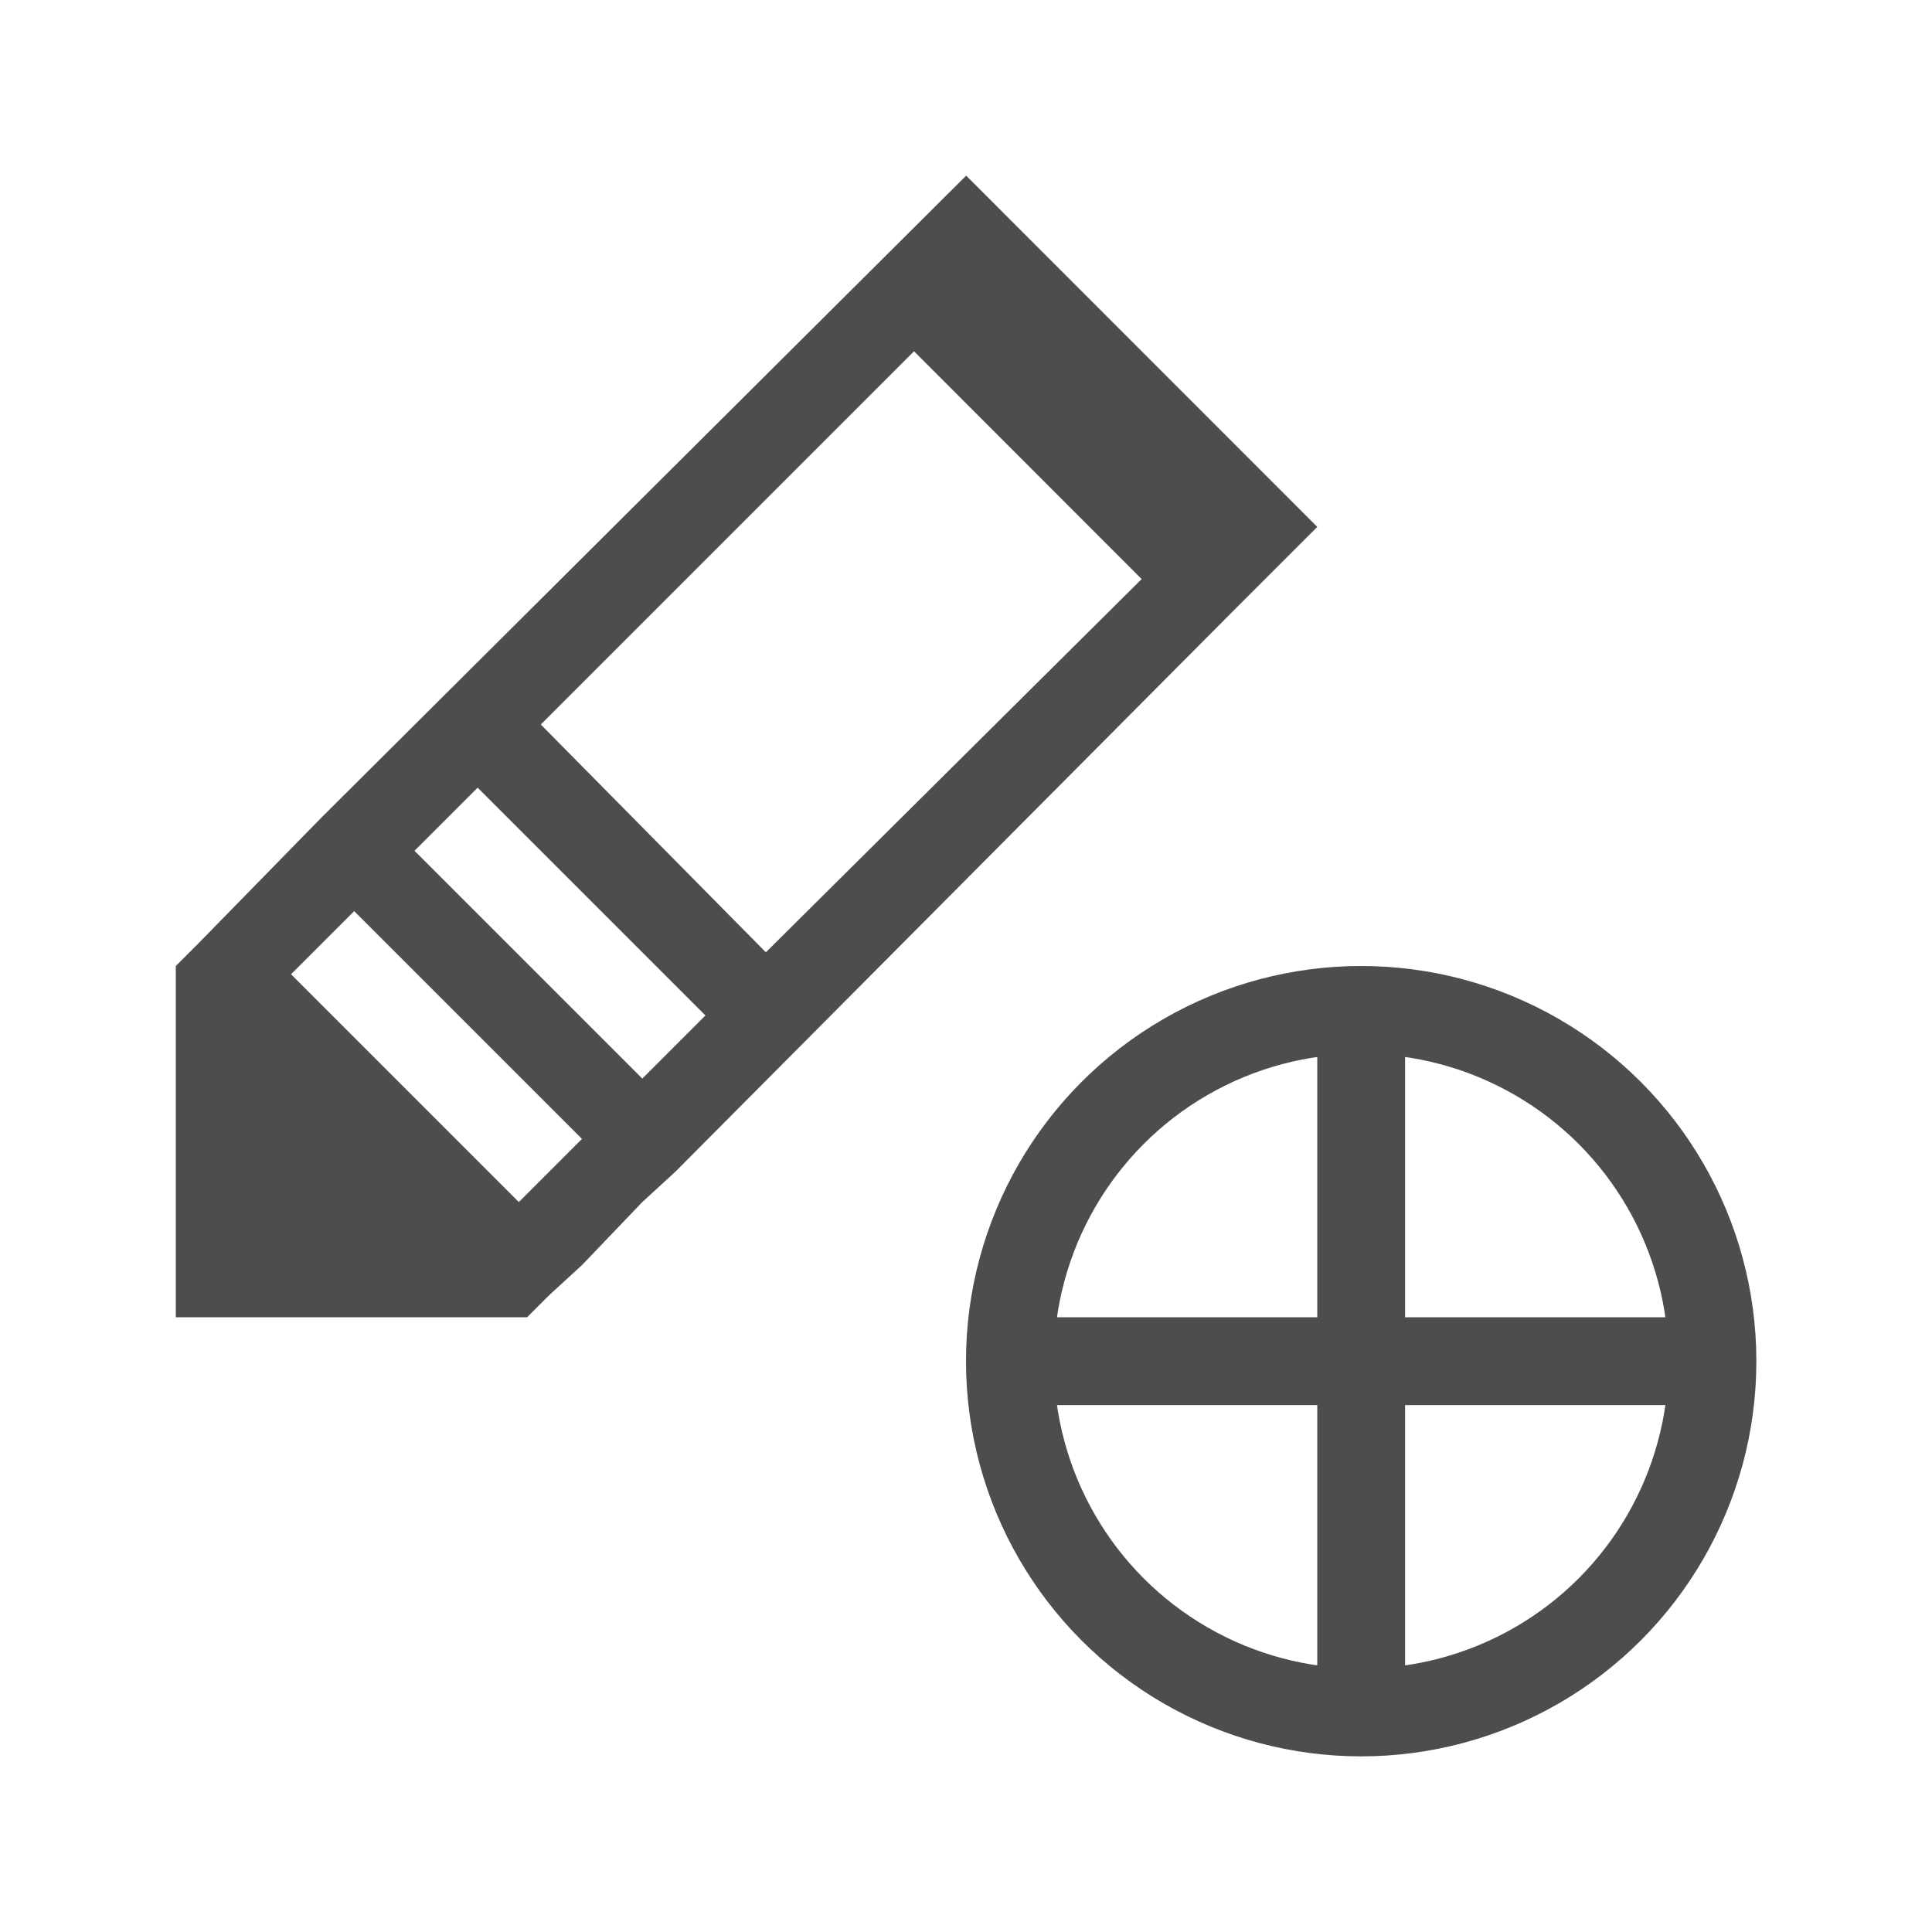 <?xml version="1.0" encoding="UTF-8" standalone="no"?>
<svg
   xmlns:dc="http://purl.org/dc/elements/1.1/"
   xmlns:cc="http://creativecommons.org/ns#"
   xmlns:rdf="http://www.w3.org/1999/02/22-rdf-syntax-ns#"
   xmlns:svg="http://www.w3.org/2000/svg"
   xmlns="http://www.w3.org/2000/svg"
   xmlns:sodipodi="http://sodipodi.sourceforge.net/DTD/sodipodi-0.dtd"
   xmlns:inkscape="http://www.inkscape.org/namespaces/inkscape"
   viewBox="0 0 22 22"
   version="1.1"
   id="svg6"
   sodipodi:docname="chart-style-line.svg"
   inkscape:version="0.92+devel unknown">
  <sodipodi:namedview
     pagecolor="#ffffff"
     bordercolor="#666666"
     inkscape:document-rotation="0"
     borderopacity="1"
     objecttolerance="10"
     gridtolerance="10"
     guidetolerance="10"
     inkscape:pageopacity="0"
     inkscape:pageshadow="2"
     inkscape:window-width="1920"
     inkscape:window-height="1016"
     id="namedview8"
     showgrid="true"
     inkscape:snap-bbox="true"
     inkscape:bbox-nodes="true"
     inkscape:snap-nodes="true"
     inkscape:zoom="27.255752"
     inkscape:cx="11"
     inkscape:cy="11"
     inkscape:window-x="0"
     inkscape:window-y="0"
     inkscape:window-maximized="1"
     inkscape:current-layer="svg6"
     inkscape:snap-smooth-nodes="true">
    <inkscape:grid
       type="xygrid"
       id="grid4269" />
  </sodipodi:namedview>
  <defs
     id="defs3051">
    <style
       type="text/css"
       id="current-color-scheme">
      .ColorScheme-Text {
        color:#4d4d4d;
      }
      </style>
  </defs>
  <path
     style="fill:currentColor;fill-opacity:1;stroke:none"
     d="m 11.002,2 -7.344,7.312 -1.406,1.438 -0.25,0.25 v 4 h 1 2 1 l 0.25,-0.25 0.375,-0.344 0.688,-0.719 0.375,-0.344 L 14,7 15,6 Z M 10.408,4 13,6.594 8.721,10.844 6.158,8.25 Z m -4.969,4.969 2.594,2.594 -0.719,0.719 -2.594,-2.594 0.281,-0.281 z m -1.406,1.406 2.594,2.594 -0.719,0.719 -2.594,-2.594 z"
     class="ColorScheme-Text"
     id="path4"
     inkscape:connector-curvature="0"
     sodipodi:nodetypes="ccccccccccccccccccccccccccccccc" />
  <ellipse
     style="fill:none;stroke:#4d4d4d;stroke-width:1;stroke-linecap:round;stroke-miterlimit:4;stroke-dasharray:none;stroke-opacity:1;paint-order:stroke fill markers"
     id="path4321"
     cx="15.5"
     cy="15.5"
     rx="4"
     ry="4" />
  <path
     style="fill:none;fill-rule:evenodd;stroke:#4d4d4d;stroke-width:1px;stroke-linecap:butt;stroke-linejoin:miter;stroke-opacity:1"
     d="m 15.5,11.5 v 8"
     id="path4323"
     inkscape:connector-curvature="0" />
  <path
     style="fill:none;fill-rule:evenodd;stroke:#4d4d4d;stroke-width:1px;stroke-linecap:butt;stroke-linejoin:miter;stroke-opacity:1"
     d="m 11.5,15.5 h 8"
     id="path4325"
     inkscape:connector-curvature="0" />
</svg>
